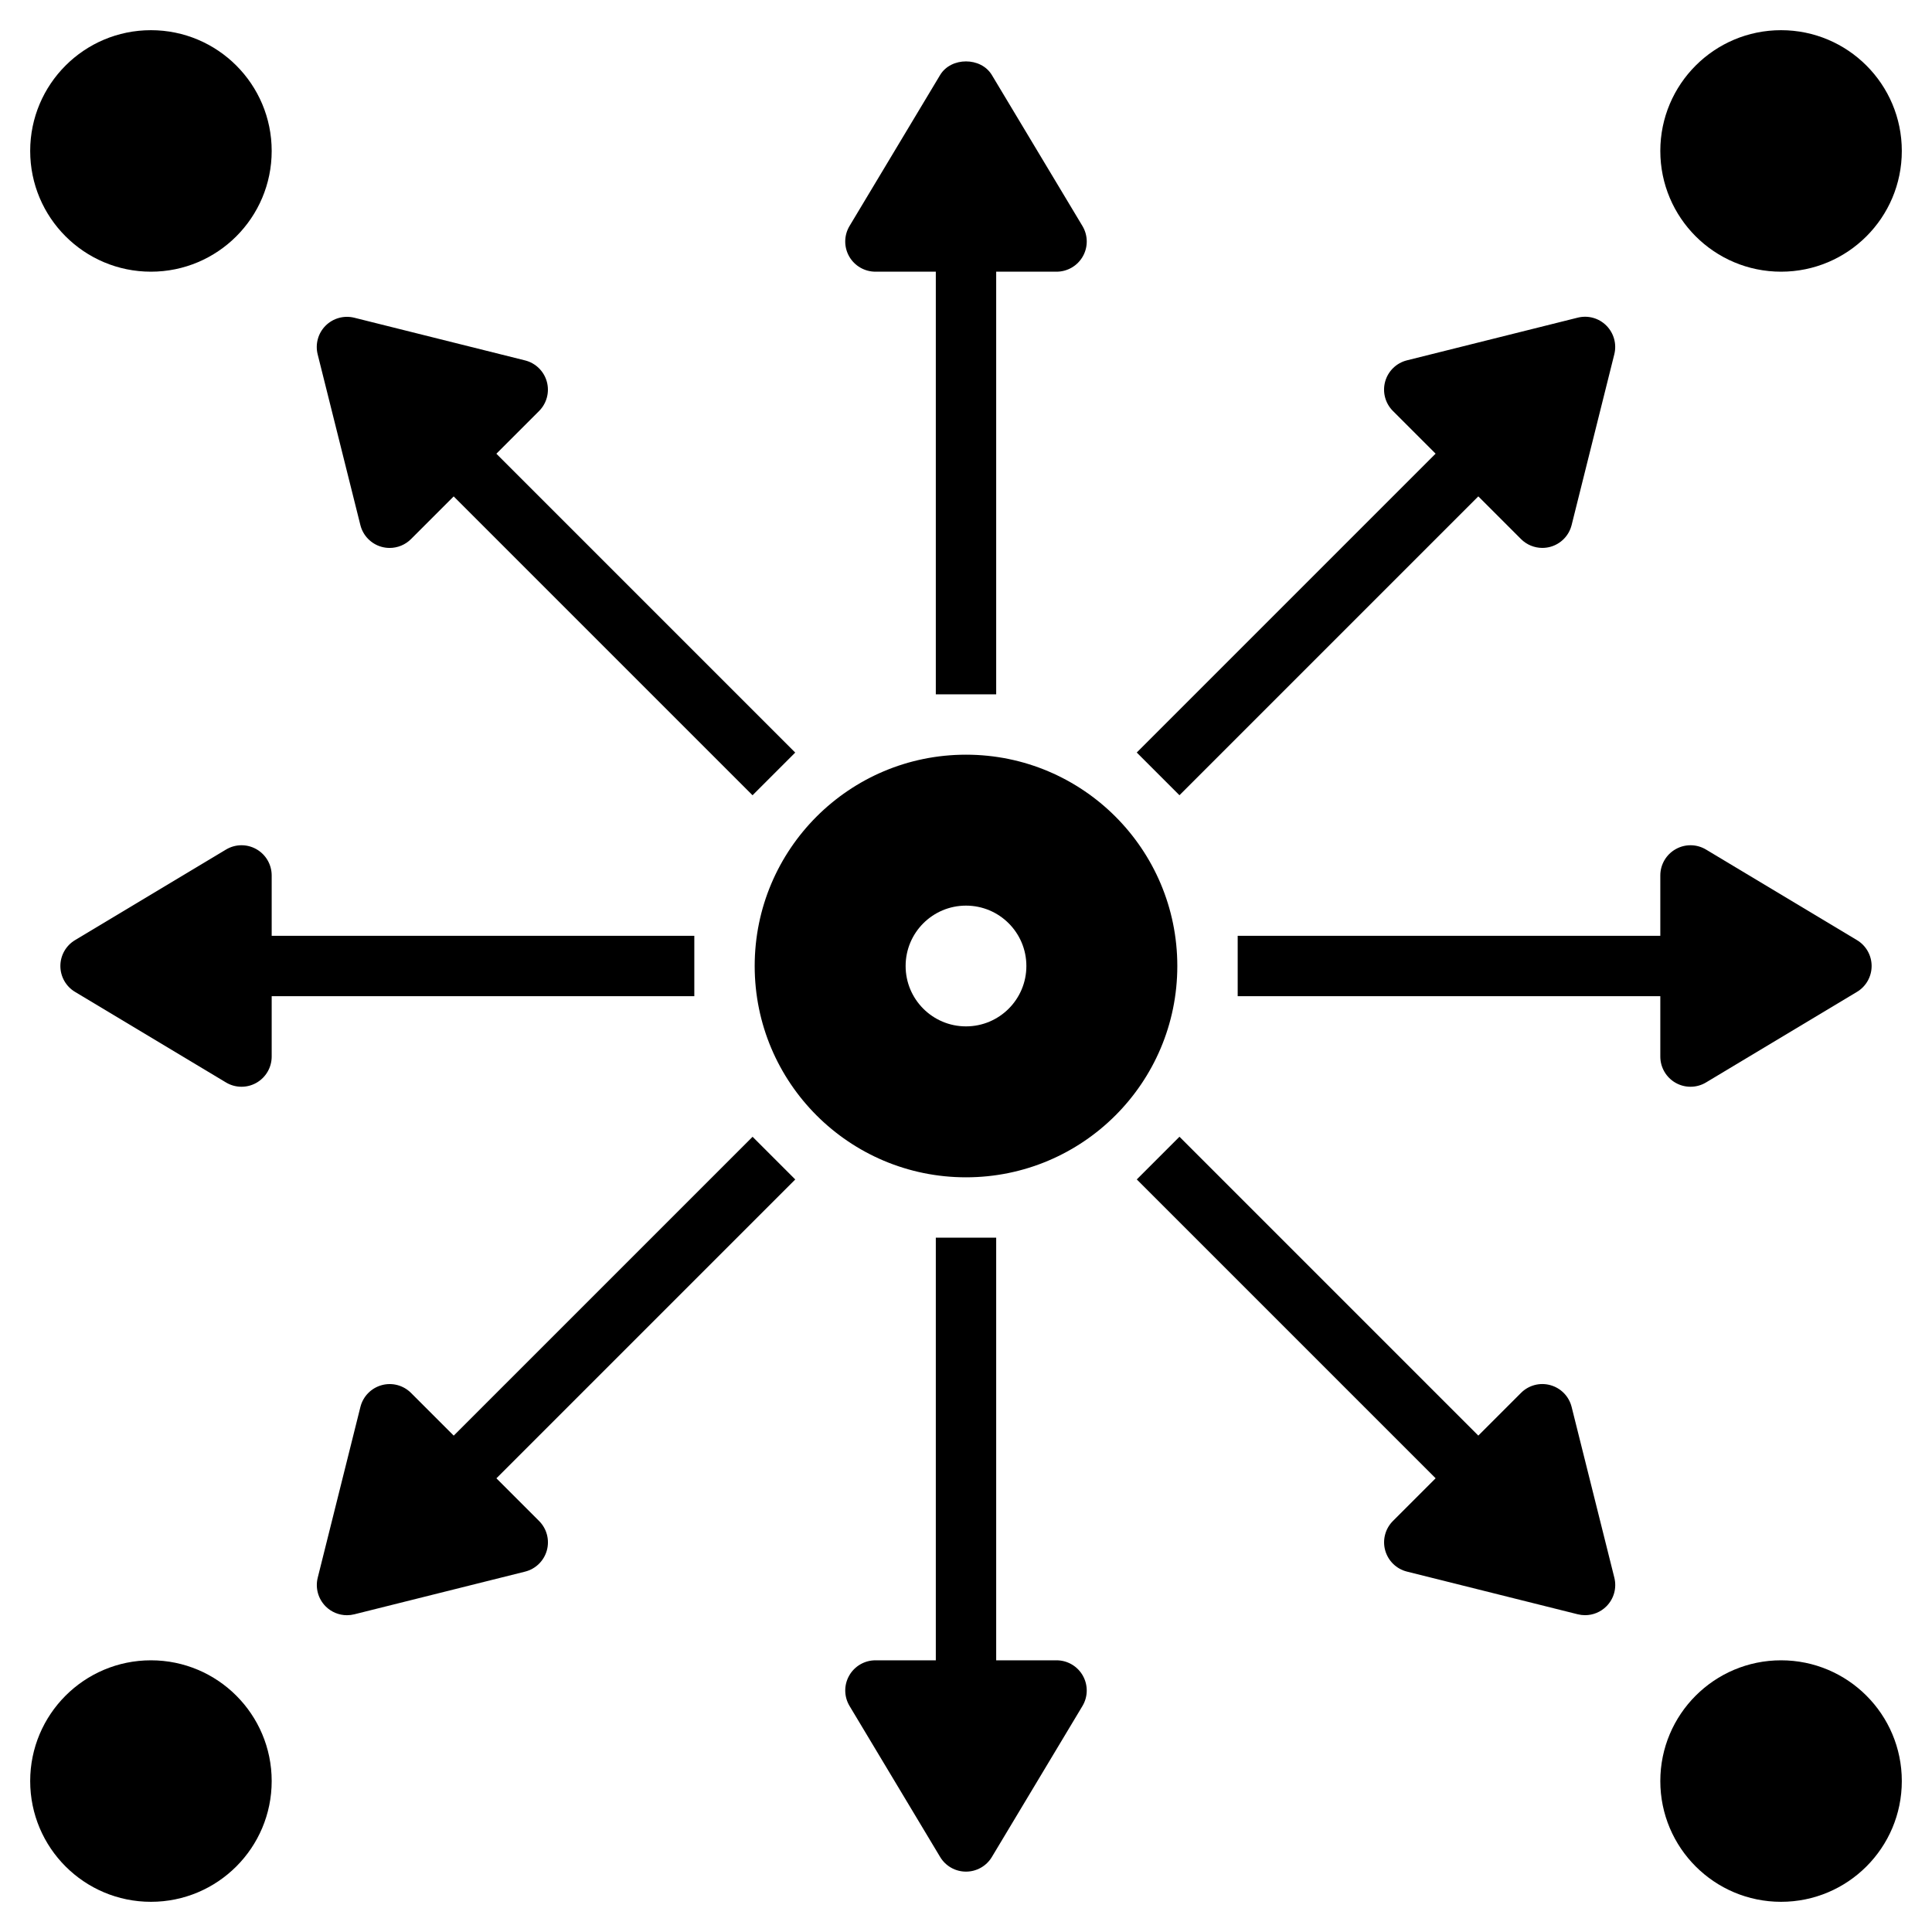 <?xml version="1.0" ?><svg id="Layer_1_1_" style="enable-background:new 0 0 64 64;" version="1.1" viewBox="0 0 64 64" xml:space="preserve" xmlns="http://www.w3.org/2000/svg" xmlns:xlink="http://www.w3.org/1999/xlink"><path d="M32,39c3.866,0,7-3.134,7-7c0-3.866-3.134-7-7-7s-7,3.134-7,7C25,35.866,28.134,39,32,39z M32,30c1.105,0,2,0.895,2,2  c0,1.105-0.895,2-2,2s-2-0.895-2-2C30,30.895,30.895,30,32,30z"/><circle cx="59" cy="5" r="4"/><circle cx="5" cy="59" r="4"/><circle cx="59" cy="59" r="4"/><circle cx="5" cy="5" r="4"/><path d="M39.071,26.343l9.9-9.9l1.414,1.414c0.19,0.19,0.445,0.293,0.707,0.293c0.089,0,0.179-0.012,0.267-0.036  c0.347-0.096,0.616-0.372,0.703-0.721l1.414-5.657c0.085-0.341-0.015-0.701-0.263-0.95s-0.607-0.349-0.95-0.263l-5.657,1.414  c-0.349,0.087-0.625,0.356-0.721,0.703s0.002,0.719,0.257,0.974l1.414,1.414l-9.9,9.9L39.071,26.343z"/><path d="M11.494,53.506c0.081,0,0.162-0.01,0.243-0.03l5.657-1.414c0.349-0.087,0.625-0.356,0.721-0.703s-0.002-0.719-0.257-0.974  l-1.414-1.414l9.9-9.9l-1.414-1.414l-9.9,9.9l-1.414-1.414c-0.255-0.255-0.626-0.354-0.974-0.257  c-0.347,0.096-0.616,0.372-0.703,0.721l-1.414,5.657c-0.085,0.341,0.015,0.701,0.263,0.95  C10.977,53.403,11.232,53.506,11.494,53.506z"/><path d="M41,33h14v2c0,0.36,0.194,0.693,0.507,0.87C55.66,35.957,55.83,36,56,36c0.178,0,0.356-0.047,0.515-0.143l5-3  C61.816,32.677,62,32.351,62,32s-0.184-0.677-0.485-0.857l-5-3c-0.309-0.186-0.694-0.191-1.007-0.013C55.194,28.307,55,28.64,55,29  v2H41V33z"/><path d="M8.493,28.13c-0.313-0.178-0.698-0.173-1.007,0.013l-5,3C2.184,31.323,2,31.649,2,32s0.184,0.677,0.485,0.857l5,3  C7.644,35.953,7.822,36,8,36c0.17,0,0.34-0.043,0.493-0.13C8.806,35.693,9,35.36,9,35v-2h14v-2H9v-2  C9,28.64,8.806,28.307,8.493,28.13z"/><path d="M29,9h2v14h2V9h2c0.36,0,0.693-0.194,0.87-0.507c0.178-0.313,0.173-0.698-0.013-1.007l-3-5  c-0.361-0.603-1.354-0.603-1.715,0l-3,5c-0.186,0.309-0.19,0.694-0.013,1.007C28.307,8.806,28.64,9,29,9z"/><path d="M31,41v14h-2c-0.36,0-0.693,0.194-0.87,0.507c-0.178,0.313-0.173,0.698,0.013,1.007l3,5C31.323,61.816,31.649,62,32,62  s0.677-0.184,0.857-0.485l3-5c0.186-0.309,0.19-0.694,0.013-1.007C35.693,55.194,35.36,55,35,55h-2V41H31z"/><path d="M52.062,46.606c-0.087-0.349-0.356-0.625-0.703-0.721c-0.35-0.097-0.72,0.002-0.974,0.257l-1.414,1.414l-9.9-9.9  l-1.414,1.414l9.9,9.9l-1.414,1.414c-0.255,0.255-0.353,0.627-0.257,0.974s0.372,0.616,0.721,0.703l5.657,1.414  c0.081,0.02,0.162,0.03,0.243,0.03c0.262,0,0.517-0.103,0.707-0.293c0.249-0.249,0.348-0.609,0.263-0.95L52.062,46.606z"/><path d="M11.938,17.394c0.087,0.349,0.356,0.625,0.703,0.721c0.088,0.024,0.178,0.036,0.267,0.036c0.262,0,0.517-0.103,0.707-0.293  l1.414-1.414l9.9,9.9l1.414-1.414l-9.9-9.9l1.414-1.414c0.255-0.255,0.353-0.627,0.257-0.974s-0.372-0.616-0.721-0.703l-5.657-1.414  c-0.341-0.084-0.701,0.015-0.95,0.263c-0.249,0.249-0.348,0.609-0.263,0.95L11.938,17.394z"/></svg>
